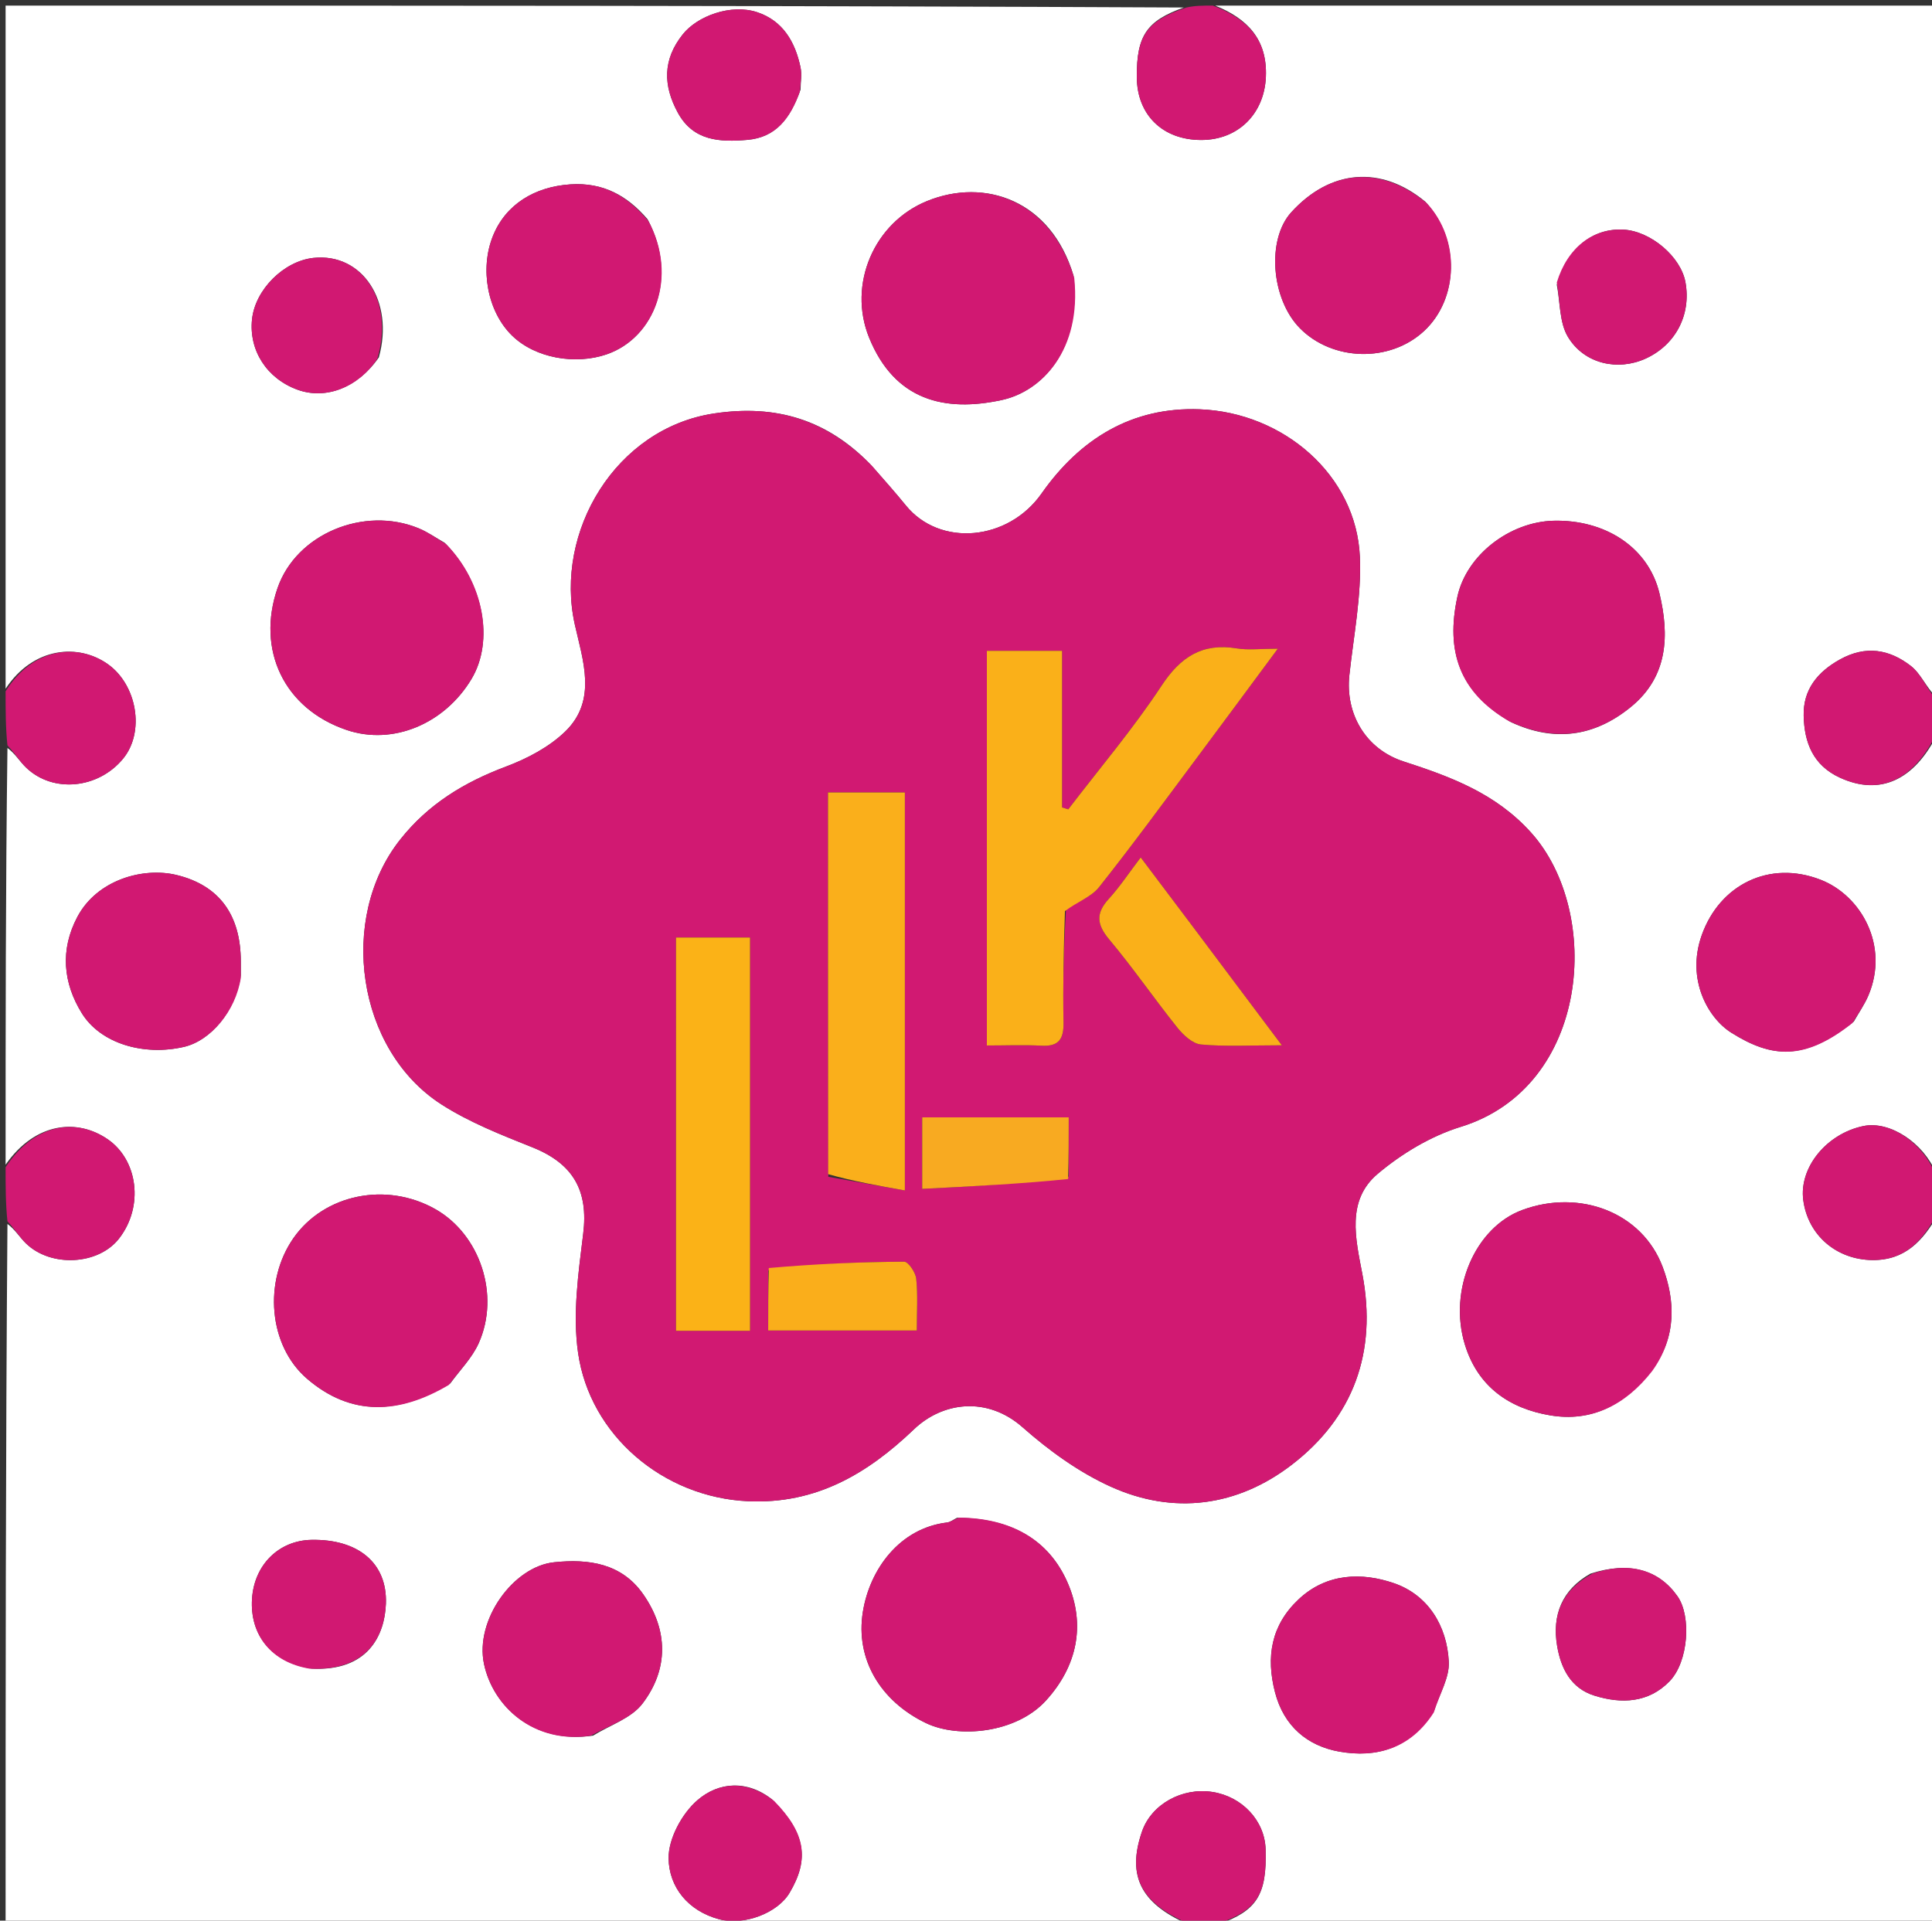 <svg version="1.1" id="Layer_1" xmlns="http://www.w3.org/2000/svg" xmlns:xlink="http://www.w3.org/1999/xlink" x="0px" y="0px"
	 width="100%" viewBox="0 0 345 343" enable-background="new 0 0 345 343" xml:space="preserve">
<rect x="0" y="0" width="345" height="343" fill="#333333" stroke="none"/>
<path fill="#FFFFFF" opacity="1" stroke="none" 
	d="
M1,123 
	C1,82.387 1,41.774 1,1 
	C71.021,1 141.042,1 211.4,1.341 
	C204.821,3.691 202.946,6.29 203,13.793 
	C203.048,20.531 207.629,24.996 214.494,25 
	C221.156,25.003 225.792,20.257 226.052,13.697 
	C226.319,6.974 222.701,3.317 217,1 
	C259.926,1 302.851,1 346,1 
	C346,42.021 346,83.042 345.664,124.407 
	C343.979,122.77 343.004,120.306 341.201,118.911 
	C337.415,115.982 333.214,115.201 328.586,117.76 
	C324.469,120.037 321.975,123.229 322.085,127.835 
	C322.197,132.549 323.707,136.674 328.6,138.903 
	C335.67,142.123 341.821,139.445 346,131 
	C346,157.021 346,183.042 345.664,209.407 
	C343.529,204.208 337.558,200.103 332.746,201.1 
	C326.161,202.465 321.247,208.513 322.01,214.313 
	C322.842,220.633 327.973,224.965 334.345,225.033 
	C340.211,225.095 343.409,221.552 346,217 
	C346,259.261 346,301.522 346,344 
	C303.313,344 260.625,344 217.6,343.659 
	C224.396,341.247 226.26,338.452 226,330.224 
	C225.839,325.166 221.837,320.858 216.523,320.023 
	C211.084,319.169 205.607,322.232 203.936,327.062 
	C201.119,335.202 203.819,340.248 213,344 
	C142.425,344 71.85,344 1,344 
	C1,302.313 1,260.625 1.33,218.583 
	C2.645,219.514 3.49,220.945 4.639,222.061 
	C9.089,226.379 17.584,225.952 21.284,221.157 
	C25.732,215.394 24.599,207.175 19.264,203.481 
	C13.838,199.723 6.344,200.349 1,208 
	C1,183.312 1,158.625 1.33,133.583 
	C2.649,134.518 3.495,135.954 4.651,137.071 
	C9.427,141.684 17.533,140.901 21.982,135.49 
	C25.921,130.699 24.456,122.319 19.288,118.632 
	C14.031,114.882 5.987,115.471 1,123 
M155.497,82.996 
	C147.783,75.022 138.705,72.162 127.526,73.838 
	C109.93,76.476 98.961,94.971 102.638,111.5 
	C104.053,117.858 106.71,125.045 100.933,130.639 
	C98.065,133.416 94.171,135.467 90.382,136.89 
	C82.897,139.7 76.466,143.595 71.43,149.977 
	C60.327,164.047 63.7,187.517 78.826,197.235 
	C83.823,200.446 89.512,202.676 95.068,204.897 
	C102.409,207.831 105.086,212.677 104.144,220.321 
	C103.276,227.367 102.236,234.688 103.229,241.607 
	C105.337,256.301 118.412,267.4 133.539,268.1 
	C145.725,268.664 154.927,263.172 163.208,255.256 
	C168.343,250.347 176.293,249.32 182.616,254.903 
	C187.309,259.047 192.608,262.888 198.273,265.468 
	C209.589,270.621 220.984,269.042 230.684,261.581 
	C241.694,253.113 245.934,241.47 243.278,227.531 
	C242.088,221.282 240.377,214.388 246.013,209.637 
	C250.299,206.024 255.514,202.885 260.842,201.242 
	C283.982,194.106 286.184,162.898 273.413,148.698 
	C267.1,141.678 259.083,138.722 250.647,135.99 
	C243.965,133.825 240.198,127.593 240.962,120.547 
	C241.722,113.526 243.133,106.455 242.836,99.466 
	C242.216,84.839 229.167,73.664 214.24,73.095 
	C202.142,72.634 192.845,78.372 185.986,88.14 
	C180.019,96.636 167.82,97.731 161.752,90.253 
	C159.889,87.957 157.92,85.747 155.497,82.996 
M170.887,271.06 
	C170.299,271.349 169.733,271.827 169.119,271.9 
	C160.677,272.906 155.301,280.229 154.079,287.883 
	C152.736,296.291 157.195,303.794 165.343,307.717 
	C171.087,310.482 181.412,309.594 186.783,303.694 
	C192.401,297.523 193.867,290.11 190.671,282.711 
	C187.28,274.86 180.399,271.11 170.887,271.06 
M79.406,96.935 
	C77.852,96.059 76.37,95.008 74.732,94.336 
	C65.013,90.349 52.915,95.315 49.557,105.031 
	C45.754,116.033 50.703,126.584 61.912,130.37 
	C70.191,133.167 79.411,129.249 84.197,121.257 
	C88.265,114.464 86.413,104.063 79.406,96.935 
M191.706,49.237 
	C187.699,35.748 175.866,31.707 165.556,35.9 
	C156.074,39.757 151.337,50.79 155.199,60.302 
	C159.767,71.551 168.715,73.648 178.897,71.438 
	C186.08,69.879 193.162,62.484 191.706,49.237 
M80.416,247.057 
	C82.129,244.685 84.296,242.516 85.472,239.902 
	C89.351,231.279 85.714,220.458 77.75,215.945 
	C69.007,210.99 57.885,213.259 52.398,221.118 
	C47.032,228.803 47.917,240.3 54.85,246.245 
	C62.683,252.963 71.244,252.626 80.416,247.057 
M295.105,244.481 
	C299.418,238.776 299.154,232.221 296.901,226.251 
	C293.201,216.448 282.034,212.324 271.854,216.083 
	C263.369,219.217 258.62,230.415 261.579,240.102 
	C263.898,247.694 269.578,251.55 276.821,252.766 
	C284.129,253.994 290.256,250.99 295.105,244.481 
M269.825,128.969 
	C277.54,132.574 284.696,131.592 291.246,126.239 
	C297.927,120.778 298.097,113.36 296.337,105.991 
	C294.352,97.678 286.546,92.752 277.379,93 
	C269.602,93.211 261.853,99.098 260.238,106.608 
	C258.171,116.219 260.512,123.614 269.825,128.969 
M331.04,182.438 
	C331.916,180.889 332.95,179.407 333.641,177.78 
	C337.399,168.923 332.378,159.94 325.107,157.112 
	C315.958,153.555 307.083,157.998 303.879,167.018 
	C301.073,174.917 305.012,181.82 309.16,184.427 
	C316.393,188.973 322.224,189.487 331.04,182.438 
M43,174.204 
	C43,173.373 43,172.542 43,171.711 
	C42.997,163.426 39.172,158.11 31.525,156.262 
	C25.545,154.816 17.327,157.124 13.816,163.742 
	C10.706,169.607 11.262,175.544 14.608,180.947 
	C17.979,186.392 25.677,188.617 32.844,186.963 
	C37.594,185.868 42.086,180.612 43,174.204 
M105.914,309.961 
	C108.903,308.102 112.719,306.873 114.717,304.257 
	C119.45,298.057 119.32,291.057 114.815,284.653 
	C110.983,279.208 105.14,278.348 98.932,279.003 
	C91.629,279.774 84.778,289.35 86.428,297.156 
	C88.041,304.784 95.299,311.509 105.914,309.961 
M256.119,305.442 
	C257.044,302.546 258.857,299.605 258.714,296.763 
	C258.389,290.322 254.994,284.834 248.926,282.742 
	C243.191,280.765 236.879,280.919 231.873,285.642 
	C226.979,290.259 226.041,295.903 227.686,302.24 
	C229.25,308.269 233.47,311.805 239.141,312.813 
	C245.768,313.99 251.898,312.314 256.119,305.442 
M254.49,35.993 
	C246.618,29.498 237.585,30.221 230.587,37.905 
	C226.173,42.751 226.962,53.381 232.124,58.618 
	C237.903,64.48 248.146,64.844 254.32,59.094 
	C260.427,53.407 260.854,42.774 254.49,35.993 
M115.636,39.152 
	C112.012,34.927 107.708,32.54 101.847,32.926 
	C95.477,33.345 90.304,36.496 88.028,42.129 
	C85.627,48.069 87.069,55.647 91.41,59.905 
	C95.618,64.033 102.827,65.177 108.335,63.279 
	C116.978,60.3 121.098,49.36 115.636,39.152 
M55.669,298 
	C65.705,298.524 68.7,292.045 68.91,286.406 
	C69.182,279.11 63.926,274.846 55.622,275 
	C49.778,275.108 45.38,279.477 45.002,285.549 
	C44.6,291.99 48.45,296.871 55.669,298 
M137.972,321.438 
	C133.465,317.796 128.324,318.213 124.524,321.509 
	C121.767,323.901 119.34,328.384 119.393,331.896 
	C119.47,337.004 122.846,341.27 128.436,342.763 
	C132.833,343.938 138.83,341.68 140.993,338.04 
	C144.567,332.026 143.876,327.398 137.972,321.438 
M67.653,63.823 
	C70.436,53.833 64.727,45.135 55.992,46.056 
	C50.686,46.615 45.563,51.727 45.005,57.019 
	C44.418,62.589 47.647,67.597 53.113,69.593 
	C58.131,71.425 63.884,69.276 67.653,63.823 
M142.954,16.009 
	C142.968,14.684 143.217,13.309 142.953,12.042 
	C142.007,7.507 139.813,3.697 135.199,2.176 
	C130.542,0.64 124.547,2.842 121.926,6.131 
	C118.303,10.678 118.414,15.291 121.035,20.115 
	C123.797,25.199 128.565,25.404 133.473,24.978 
	C138.519,24.54 141.106,21.194 142.954,16.009 
M283.993,281.039 
	C278.926,283.913 277.132,288.405 278.056,293.93 
	C278.723,297.916 280.487,301.494 284.697,302.813 
	C289.55,304.333 294.386,304.129 298.142,300.248 
	C301.514,296.764 302.051,288.637 299.565,285.092 
	C296.192,280.283 290.903,278.81 283.993,281.039 
M278,50.866 
	C278.614,54.011 278.448,57.629 280.009,60.198 
	C282.947,65.036 288.933,66.277 293.842,64.051 
	C299.203,61.621 302.028,56.214 300.974,50.405 
	C300.142,45.823 294.746,41.254 289.872,41.005 
	C284.484,40.73 279.876,44.228 278,50.866 
z"/>
<path fill="#D11872" opacity="1" stroke="none" 
	d="
M346,130.572 
	C341.821,139.445 335.67,142.123 328.6,138.903 
	C323.707,136.674 322.197,132.549 322.085,127.835 
	C321.975,123.229 324.469,120.037 328.586,117.76 
	C333.214,115.201 337.415,115.982 341.201,118.911 
	C343.004,120.306 343.979,122.77 345.664,124.875 
	C346,126.714 346,128.429 346,130.572 
z"/>
<path fill="#D11872" opacity="1" stroke="none" 
	d="
M346,216.562 
	C343.409,221.552 340.211,225.095 334.345,225.033 
	C327.973,224.965 322.842,220.633 322.01,214.313 
	C321.247,208.513 326.161,202.465 332.746,201.1 
	C337.558,200.103 343.529,204.208 345.664,209.876 
	C346,212.042 346,214.083 346,216.562 
z"/>
<path fill="#D11872" opacity="1" stroke="none" 
	d="
M216.583,1 
	C222.701,3.317 226.319,6.974 226.052,13.697 
	C225.792,20.257 221.156,25.003 214.494,25 
	C207.629,24.996 203.048,20.531 203,13.793 
	C202.946,6.29 204.821,3.691 211.869,1.341 
	C213.389,1 214.778,1 216.583,1 
z"/>
<path fill="#D11872" opacity="1" stroke="none" 
	d="
M1,123.454 
	C5.987,115.471 14.031,114.882 19.288,118.632 
	C24.456,122.319 25.921,130.699 21.982,135.49 
	C17.533,140.901 9.427,141.684 4.651,137.071 
	C3.495,135.954 2.649,134.518 1.33,133.114 
	C1,129.969 1,126.939 1,123.454 
z"/>
<path fill="#D11872" opacity="1" stroke="none" 
	d="
M1,208.454 
	C6.344,200.349 13.838,199.723 19.264,203.481 
	C24.599,207.175 25.732,215.394 21.284,221.157 
	C17.584,225.952 9.089,226.379 4.639,222.061 
	C3.49,220.945 2.645,219.514 1.33,218.114 
	C1,214.969 1,211.939 1,208.454 
z"/>
<path fill="#D11872" opacity="1" stroke="none" 
	d="
M213.4,344 
	C203.819,340.248 201.119,335.202 203.936,327.062 
	C205.607,322.232 211.084,319.169 216.523,320.023 
	C221.837,320.858 225.839,325.166 226,330.224 
	C226.26,338.452 224.396,341.247 217.131,343.659 
	C215.933,344 214.867,344 213.4,344 
z"/>
<path fill="#D11972" opacity="1" stroke="none" 
	d="
M155.749,83.247 
	C157.92,85.747 159.889,87.957 161.752,90.253 
	C167.82,97.731 180.019,96.636 185.986,88.14 
	C192.845,78.372 202.142,72.634 214.24,73.095 
	C229.167,73.664 242.216,84.839 242.836,99.466 
	C243.133,106.455 241.722,113.526 240.962,120.547 
	C240.198,127.593 243.965,133.825 250.647,135.99 
	C259.083,138.722 267.1,141.678 273.413,148.698 
	C286.184,162.898 283.982,194.106 260.842,201.242 
	C255.514,202.885 250.299,206.024 246.013,209.637 
	C240.377,214.388 242.088,221.282 243.278,227.531 
	C245.934,241.47 241.694,253.113 230.684,261.581 
	C220.984,269.042 209.589,270.621 198.273,265.468 
	C192.608,262.888 187.309,259.047 182.616,254.903 
	C176.293,249.32 168.343,250.347 163.208,255.256 
	C154.927,263.172 145.725,268.664 133.539,268.1 
	C118.412,267.4 105.337,256.301 103.229,241.607 
	C102.236,234.688 103.276,227.367 104.144,220.321 
	C105.086,212.677 102.409,207.831 95.068,204.897 
	C89.512,202.676 83.823,200.446 78.826,197.235 
	C63.7,187.517 60.327,164.047 71.43,149.977 
	C76.466,143.595 82.897,139.7 90.382,136.89 
	C94.171,135.467 98.065,133.416 100.933,130.639 
	C106.71,125.045 104.053,117.858 102.638,111.5 
	C98.961,94.971 109.93,76.476 127.526,73.838 
	C138.705,72.162 147.783,75.022 155.749,83.247 
M190.361,162.318 
	C192.351,161.055 194.855,160.201 196.241,158.458 
	C202.244,150.902 207.935,143.098 213.711,135.363 
	C218.352,129.148 222.953,122.902 228.178,115.853 
	C225.055,115.853 222.914,116.133 220.874,115.8 
	C214.695,114.79 210.833,117.28 207.403,122.486 
	C202.347,130.16 196.355,137.218 190.762,144.539 
	C190.392,144.425 190.023,144.31 189.654,144.196 
	C189.654,134.847 189.654,125.497 189.654,116.23 
	C184.749,116.23 180.509,116.23 176.225,116.23 
	C176.225,139.814 176.225,163.018 176.225,186.71 
	C179.722,186.71 182.861,186.574 185.982,186.748 
	C189.122,186.923 189.968,185.505 189.913,182.577 
	C189.791,176.087 189.941,169.592 190.361,162.318 
M147.915,210.163 
	C152.326,210.95 156.738,211.736 161.583,212.6 
	C161.583,188.081 161.583,164.897 161.583,141.523 
	C156.926,141.523 152.562,141.523 147.858,141.523 
	C147.858,164.352 147.858,186.789 147.915,210.163 
M120.717,209.5 
	C120.717,218.896 120.717,228.292 120.717,237.659 
	C125.683,237.659 129.763,237.659 133.935,237.659 
	C133.935,214.108 133.935,190.899 133.935,167.435 
	C129.514,167.435 125.442,167.435 120.716,167.435 
	C120.716,181.31 120.716,194.905 120.717,209.5 
M212.572,164.912 
	C209.697,161.095 206.822,157.279 203.697,153.13 
	C201.613,155.868 199.981,158.358 197.998,160.528 
	C195.636,163.114 195.84,165.108 198.086,167.787 
	C202.342,172.863 206.103,178.352 210.247,183.527 
	C211.305,184.849 212.959,186.393 214.46,186.531 
	C218.817,186.933 223.235,186.674 228.896,186.674 
	C223.07,178.905 218.035,172.194 212.572,164.912 
M190.843,210.119 
	C190.843,206.557 190.843,202.994 190.843,199.546 
	C181.557,199.546 173.058,199.546 164.677,199.546 
	C164.677,203.865 164.677,207.737 164.677,212.318 
	C173.631,211.863 182.128,211.431 190.843,210.119 
M137.176,226.895 
	C137.176,230.472 137.176,234.05 137.176,237.612 
	C146.35,237.612 154.846,237.612 163.713,237.612 
	C163.713,234.261 163.918,231.283 163.609,228.36 
	C163.491,227.236 162.197,225.316 161.449,225.321 
	C153.428,225.373 145.41,225.738 137.176,226.895 
z"/>
<path fill="#D11872" opacity="1" stroke="none" 
	d="
M171.31,271.034 
	C180.399,271.11 187.28,274.86 190.671,282.711 
	C193.867,290.11 192.401,297.523 186.783,303.694 
	C181.412,309.594 171.087,310.482 165.343,307.717 
	C157.195,303.794 152.736,296.291 154.079,287.883 
	C155.301,280.229 160.677,272.906 169.119,271.9 
	C169.733,271.827 170.299,271.349 171.31,271.034 
z"/>
<path fill="#D11872" opacity="1" stroke="none" 
	d="
M79.68,97.188 
	C86.413,104.063 88.265,114.464 84.197,121.257 
	C79.411,129.249 70.191,133.167 61.912,130.37 
	C50.703,126.584 45.754,116.033 49.557,105.031 
	C52.915,95.315 65.013,90.349 74.732,94.336 
	C76.37,95.008 77.852,96.059 79.68,97.188 
z"/>
<path fill="#D11872" opacity="1" stroke="none" 
	d="
M191.831,49.646 
	C193.162,62.484 186.08,69.879 178.897,71.438 
	C168.715,73.648 159.767,71.551 155.199,60.302 
	C151.337,50.79 156.074,39.757 165.556,35.9 
	C175.866,31.707 187.699,35.748 191.831,49.646 
z"/>
<path fill="#D11872" opacity="1" stroke="none" 
	d="
M80.152,247.327 
	C71.244,252.626 62.683,252.963 54.85,246.245 
	C47.917,240.3 47.032,228.803 52.398,221.118 
	C57.885,213.259 69.007,210.99 77.75,215.945 
	C85.714,220.458 89.351,231.279 85.472,239.902 
	C84.296,242.516 82.129,244.685 80.152,247.327 
z"/>
<path fill="#D11872" opacity="1" stroke="none" 
	d="
M295.031,244.857 
	C290.256,250.99 284.129,253.994 276.821,252.766 
	C269.578,251.55 263.898,247.694 261.579,240.102 
	C258.62,230.415 263.369,219.217 271.854,216.083 
	C282.034,212.324 293.201,216.448 296.901,226.251 
	C299.154,232.221 299.418,238.776 295.031,244.857 
z"/>
<path fill="#D11872" opacity="1" stroke="none" 
	d="
M269.476,128.796 
	C260.512,123.614 258.171,116.219 260.238,106.608 
	C261.853,99.098 269.602,93.211 277.379,93 
	C286.546,92.752 294.352,97.678 296.337,105.991 
	C298.097,113.36 297.927,120.778 291.246,126.239 
	C284.696,131.592 277.54,132.574 269.476,128.796 
z"/>
<path fill="#D11872" opacity="1" stroke="none" 
	d="
M330.779,182.712 
	C322.224,189.487 316.393,188.973 309.16,184.427 
	C305.012,181.82 301.073,174.917 303.879,167.018 
	C307.083,157.998 315.958,153.555 325.107,157.112 
	C332.378,159.94 337.399,168.923 333.641,177.78 
	C332.95,179.407 331.916,180.889 330.779,182.712 
z"/>
<path fill="#D11872" opacity="1" stroke="none" 
	d="
M43,174.643 
	C42.086,180.612 37.594,185.868 32.844,186.963 
	C25.677,188.617 17.979,186.392 14.608,180.947 
	C11.262,175.544 10.706,169.607 13.816,163.742 
	C17.327,157.124 25.545,154.816 31.525,156.262 
	C39.172,158.11 42.997,163.426 43,171.711 
	C43,172.542 43,173.373 43,174.643 
z"/>
<path fill="#D11872" opacity="1" stroke="none" 
	d="
M105.484,309.978 
	C95.299,311.509 88.041,304.784 86.428,297.156 
	C84.778,289.35 91.629,279.774 98.932,279.003 
	C105.14,278.348 110.983,279.208 114.815,284.653 
	C119.32,291.057 119.45,298.057 114.717,304.257 
	C112.719,306.873 108.903,308.102 105.484,309.978 
z"/>
<path fill="#D11872" opacity="1" stroke="none" 
	d="
M256.04,305.818 
	C251.898,312.314 245.768,313.99 239.141,312.813 
	C233.47,311.805 229.25,308.269 227.686,302.24 
	C226.041,295.903 226.979,290.259 231.873,285.642 
	C236.879,280.919 243.191,280.765 248.926,282.742 
	C254.994,284.834 258.389,290.322 258.714,296.763 
	C258.857,299.605 257.044,302.546 256.04,305.818 
z"/>
<path fill="#D11872" opacity="1" stroke="none" 
	d="
M254.756,36.263 
	C260.854,42.774 260.427,53.407 254.32,59.094 
	C248.146,64.844 237.903,64.48 232.124,58.618 
	C226.962,53.381 226.173,42.751 230.587,37.905 
	C237.585,30.221 246.618,29.498 254.756,36.263 
z"/>
<path fill="#D11872" opacity="1" stroke="none" 
	d="
M115.804,39.501 
	C121.098,49.36 116.978,60.3 108.335,63.279 
	C102.827,65.177 95.618,64.033 91.41,59.905 
	C87.069,55.647 85.627,48.069 88.028,42.129 
	C90.304,36.496 95.477,33.345 101.847,32.926 
	C107.708,32.54 112.012,34.927 115.804,39.501 
z"/>
<path fill="#D11872" opacity="1" stroke="none" 
	d="
M55.247,298 
	C48.45,296.871 44.6,291.99 45.002,285.549 
	C45.38,279.477 49.778,275.108 55.622,275 
	C63.926,274.846 69.182,279.11 68.91,286.406 
	C68.7,292.045 65.705,298.524 55.247,298 
z"/>
<path fill="#D11872" opacity="1" stroke="none" 
	d="
M138.28,321.679 
	C143.876,327.398 144.567,332.026 140.993,338.04 
	C138.83,341.68 132.833,343.938 128.436,342.763 
	C122.846,341.27 119.47,337.004 119.393,331.896 
	C119.34,328.384 121.767,323.901 124.524,321.509 
	C128.324,318.213 133.465,317.796 138.28,321.679 
z"/>
<path fill="#D11872" opacity="1" stroke="none" 
	d="
M67.372,64.099 
	C63.884,69.276 58.131,71.425 53.113,69.593 
	C47.647,67.597 44.418,62.589 45.005,57.019 
	C45.563,51.727 50.686,46.615 55.992,46.056 
	C64.727,45.135 70.436,53.833 67.372,64.099 
z"/>
<path fill="#D11872" opacity="1" stroke="none" 
	d="
M142.822,16.398 
	C141.106,21.194 138.519,24.54 133.473,24.978 
	C128.565,25.404 123.797,25.199 121.035,20.115 
	C118.414,15.291 118.303,10.678 121.926,6.131 
	C124.547,2.842 130.542,0.64 135.199,2.176 
	C139.813,3.697 142.007,7.507 142.953,12.042 
	C143.217,13.309 142.968,14.684 142.822,16.398 
z"/>
<path fill="#D11872" opacity="1" stroke="none" 
	d="
M284.397,281.01 
	C290.903,278.81 296.192,280.283 299.565,285.092 
	C302.051,288.637 301.514,296.764 298.142,300.248 
	C294.386,304.129 289.55,304.333 284.697,302.813 
	C280.487,301.494 278.723,297.916 278.056,293.93 
	C277.132,288.405 278.926,283.913 284.397,281.01 
z"/>
<path fill="#D11872" opacity="1" stroke="none" 
	d="
M278.002,50.439 
	C279.876,44.228 284.484,40.73 289.872,41.005 
	C294.746,41.254 300.142,45.823 300.974,50.405 
	C302.028,56.214 299.203,61.621 293.842,64.051 
	C288.933,66.277 282.947,65.036 280.009,60.198 
	C278.448,57.629 278.614,54.011 278.002,50.439 
z"/>
<path fill="#FAB019" opacity="1" stroke="none" 
	d="
M190.171,162.709 
	C189.941,169.592 189.791,176.087 189.913,182.577 
	C189.968,185.505 189.122,186.923 185.982,186.748 
	C182.861,186.574 179.722,186.71 176.225,186.71 
	C176.225,163.018 176.225,139.814 176.225,116.23 
	C180.509,116.23 184.749,116.23 189.654,116.23 
	C189.654,125.497 189.654,134.847 189.654,144.196 
	C190.023,144.31 190.392,144.425 190.762,144.539 
	C196.355,137.218 202.347,130.16 207.403,122.486 
	C210.833,117.28 214.695,114.79 220.874,115.8 
	C222.914,116.133 225.055,115.853 228.178,115.853 
	C222.953,122.902 218.352,129.148 213.711,135.363 
	C207.935,143.098 202.244,150.902 196.241,158.458 
	C194.855,160.201 192.351,161.055 190.171,162.709 
z"/>
<path fill="#FAAF1B" opacity="1" stroke="none" 
	d="
M147.887,209.694 
	C147.858,186.789 147.858,164.352 147.858,141.523 
	C152.562,141.523 156.926,141.523 161.583,141.523 
	C161.583,164.897 161.583,188.081 161.583,212.6 
	C156.738,211.736 152.326,210.95 147.887,209.694 
z"/>
<path fill="#FBB217" opacity="1" stroke="none" 
	d="
M120.717,209 
	C120.716,194.905 120.716,181.31 120.716,167.435 
	C125.442,167.435 129.514,167.435 133.935,167.435 
	C133.935,190.899 133.935,214.108 133.935,237.659 
	C129.763,237.659 125.683,237.659 120.717,237.659 
	C120.717,228.292 120.717,218.896 120.717,209 
z"/>
<path fill="#FAB019" opacity="1" stroke="none" 
	d="
M212.786,165.197 
	C218.035,172.194 223.07,178.905 228.896,186.674 
	C223.235,186.674 218.817,186.933 214.46,186.531 
	C212.959,186.393 211.305,184.849 210.247,183.527 
	C206.103,178.352 202.342,172.863 198.086,167.787 
	C195.84,165.108 195.636,163.114 197.998,160.528 
	C199.981,158.358 201.613,155.868 203.697,153.13 
	C206.822,157.279 209.697,161.095 212.786,165.197 
z"/>
<path fill="#F8AA21" opacity="1" stroke="none" 
	d="
M190.734,210.559 
	C182.128,211.431 173.631,211.863 164.677,212.318 
	C164.677,207.737 164.677,203.865 164.677,199.546 
	C173.058,199.546 181.557,199.546 190.843,199.546 
	C190.843,202.994 190.843,206.557 190.734,210.559 
z"/>
<path fill="#FAAE1B" opacity="1" stroke="none" 
	d="
M137.283,226.456 
	C145.41,225.738 153.428,225.373 161.449,225.321 
	C162.197,225.316 163.491,227.236 163.609,228.36 
	C163.918,231.283 163.713,234.261 163.713,237.612 
	C154.846,237.612 146.35,237.612 137.176,237.612 
	C137.176,234.05 137.176,230.472 137.283,226.456 
z"/>
</svg>
